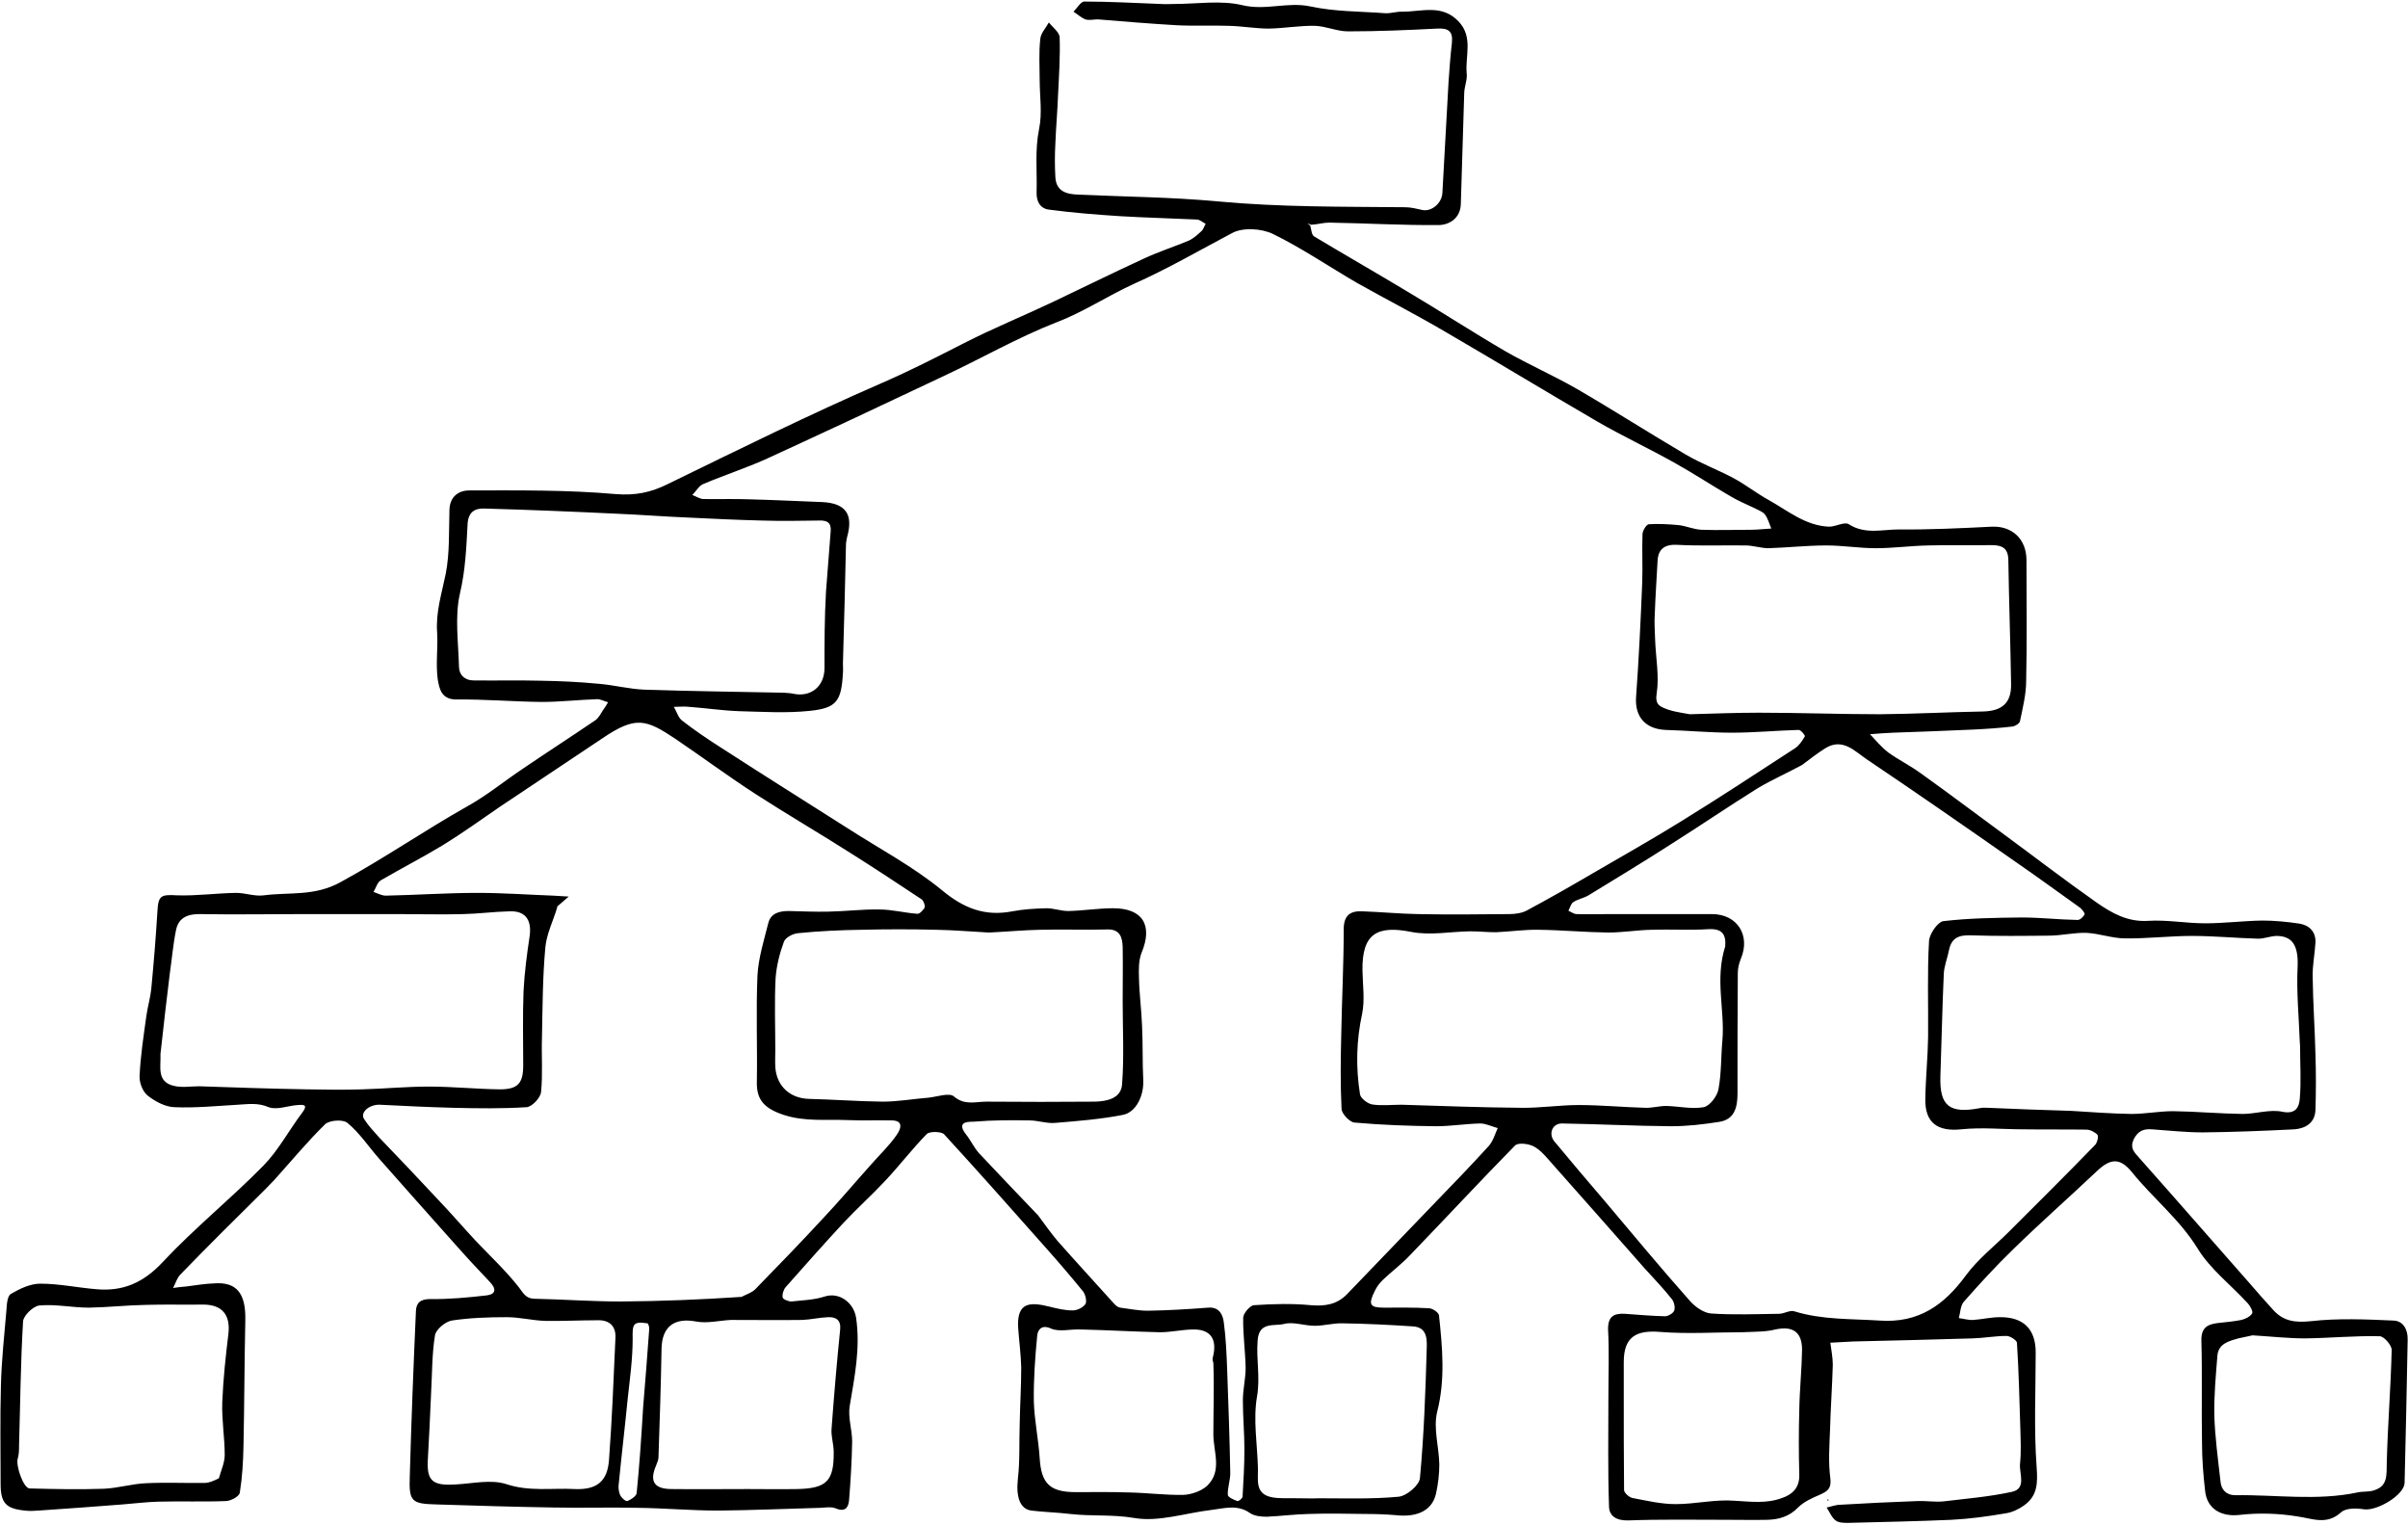 <?xml version="1.0" encoding="utf-8"?>
<!DOCTYPE svg PUBLIC "-//W3C//DTD SVG 1.1//EN" "http://www.w3.org/Graphics/SVG/1.1/DTD/svg11.dtd">

<svg version="1.1" id="Contours" xmlns="http://www.w3.org/2000/svg" xmlns:xlink="http://www.w3.org/1999/xlink" x="0px" y="0px" width="783.309" height="496.079" viewBox="0 0 783.309 496.079" xml:space="preserve" stroke="black" fill="none" stroke-linecap='round' stroke-linejoin='round'>
<desc xmlns:shape="http://adobe.com/products/shape">
</desc>
<path d='M426.2 73.3 C426.6 74.6 426.6 76.4 427.5 76.9 C437.3 82.8 447.3 88.5 457.1 94.4 C468.1 100.9 478.8 107.9 489.8 114.3 C497.3 118.6 505.3 122.1 512.8 126.4 C524.7 133.3 536.4 140.8 548.3 147.8 C553.2 150.7 558.6 152.7 563.7 155.4 C567.7 157.5 571.3 160.4 575.3 162.6 C581.6 166.1 587.3 171.0 595.0 171.3 C597.2 171.3 600.0 169.6 601.4 170.5 C606.7 173.9 612.3 172.2 617.6 172.2 C627.7 172.3 637.8 171.8 647.9 171.3 C654.5 171.0 659.2 175.3 659.2 182.2 C659.2 195.3 659.4 208.3 659.1 221.4 C659.1 225.8 658.0 230.2 657.1 234.5 C657.0 235.3 655.5 236.2 654.6 236.3 C650.3 236.8 645.9 237.1 641.5 237.3 C633.0 237.7 624.4 238.0 615.8 238.3 C613.3 238.4 610.8 238.6 608.3 238.8 C610.2 240.8 612.0 243.0 614.2 244.7 C617.5 247.1 621.4 249.0 624.8 251.5 C633.8 257.9 642.6 264.6 651.5 271.1 C661.7 278.6 671.7 286.3 682.1 293.6 C687.0 297.0 692.1 299.9 698.7 299.5 C704.9 299.1 711.1 300.3 717.3 300.3 C723.5 300.3 729.7 299.5 735.9 299.4 C739.9 299.4 744.0 299.8 748.0 300.4 C751.2 300.9 753.4 303.1 753.2 306.6 C753.0 310.3 752.2 314.0 752.3 317.7 C752.4 326.1 753.0 334.4 753.2 342.8 C753.4 348.9 753.4 355.0 753.2 361.1 C753.0 365.3 749.9 367.0 746.4 367.3 C736.5 367.8 726.5 368.2 716.6 368.3 C711.1 368.3 705.6 367.7 700.0 367.3 C697.3 367.1 695.5 367.8 694.1 370.5 C692.8 373.3 694.1 374.6 695.8 376.5 C707.9 390.1 719.9 403.9 731.9 417.5 C734.5 420.5 737.1 423.5 739.7 426.3 C743.0 429.8 746.8 430.2 751.7 429.7 C760.6 428.7 769.6 429.1 778.6 429.5 C781.7 429.6 783.3 432.4 783.2 435.7 C782.9 451.2 782.6 466.8 782.2 482.3 C782.1 486.2 773.4 491.4 769.1 490.9 C766.6 490.5 763.1 490.4 761.5 491.9 C756.8 496.1 752.3 493.9 747.3 493.2 C741.2 492.2 734.7 492.0 728.6 492.7 C722.7 493.4 717.9 490.9 717.3 484.8 C716.7 479.6 716.3 474.4 716.3 469.2 C716.1 458.1 716.4 447.1 716.1 436.0 C716.0 431.8 718.1 430.7 721.5 430.3 C724.1 430.0 726.6 429.8 729.1 429.3 C730.4 429.0 732.0 428.2 732.6 427.2 C733.0 426.6 732.0 424.8 731.2 423.9 C725.7 417.9 719.0 412.8 714.9 406.1 C709.0 396.5 700.3 389.7 693.4 381.1 C689.5 376.4 686.4 376.8 682.0 381.0 C673.0 389.5 663.8 397.6 655.0 406.2 C649.3 411.7 644.0 417.5 638.8 423.4 C637.7 424.7 637.7 426.9 637.2 428.7 C638.8 428.9 640.4 429.4 641.9 429.3 C644.8 429.1 647.6 428.4 650.5 428.4 C658.2 428.3 662.2 432.3 662.2 439.8 C662.2 452.3 661.6 464.7 662.5 477.1 C662.9 482.4 662.8 486.6 658.3 489.7 C656.6 490.9 654.5 491.9 652.4 492.2 C646.6 493.2 640.7 494.0 634.8 494.3 C623.6 494.8 612.4 495.0 601.2 495.3 C599.8 495.3 598.1 495.3 597.1 494.5 C595.8 493.5 595.2 491.8 594.2 490.3 C595.7 490.0 597.2 489.4 598.7 489.4 C607.1 488.9 615.5 488.5 623.9 488.2 C626.7 488.1 629.5 488.6 632.3 488.3 C639.7 487.4 647.2 486.8 654.5 485.2 C659.3 484.1 656.8 479.3 657.1 476.1 C657.5 472.3 657.3 468.4 657.2 464.5 C656.9 455.2 656.7 446.0 656.1 436.7 C656.0 435.9 653.9 434.5 652.7 434.5 C649.0 434.5 645.3 435.2 641.6 435.3 C628.7 435.7 615.8 436.0 602.9 436.3 C600.4 436.4 597.9 436.6 595.4 436.7 C595.7 439.1 596.2 441.5 596.2 443.9 C596.0 450.9 595.5 457.9 595.3 465.0 C595.1 470.3 594.7 475.6 595.4 480.8 C595.8 484.1 594.5 485.0 592.1 486.1 C589.5 487.2 586.8 488.4 584.9 490.3 C582.1 493.2 578.7 494.2 575.0 494.3 C570.6 494.4 566.2 494.3 561.8 494.3 C551.1 494.3 540.4 494.1 529.7 494.5 C525.8 494.6 523.4 493.1 523.4 489.8 C523.0 478.0 523.2 466.3 523.2 454.5 C523.2 447.1 523.5 439.8 523.1 432.5 C523.0 428.3 524.8 427.1 528.5 427.3 C532.8 427.6 537.2 428.0 541.6 428.1 C542.6 428.1 544.2 427.2 544.6 426.3 C545.0 425.3 544.6 423.5 543.9 422.6 C541.4 419.4 538.6 416.5 535.8 413.4 C535.7 413.3 535.6 413.2 535.5 413.1 C525.4 401.6 515.2 390.1 505.1 378.7 C503.2 376.6 501.4 374.2 499.0 372.9 C497.4 372.0 493.8 371.5 492.8 372.6 C481.3 384.3 470.1 396.4 458.7 408.2 C455.9 411.2 452.6 413.6 449.7 416.4 C448.7 417.4 447.8 418.6 447.2 419.9 C445.0 424.3 445.6 425.3 450.2 425.3 C455.1 425.3 460.0 425.2 464.8 425.5 C466.0 425.5 468.0 426.9 468.1 427.8 C469.2 438.3 470.2 448.6 467.5 459.2 C466.2 464.5 468.1 470.6 468.2 476.3 C468.2 479.5 467.8 482.8 467.1 485.9 C465.6 492.2 459.6 493.4 454.2 492.8 C450.7 492.5 447.3 492.4 443.8 492.4 C437.8 492.3 431.7 492.2 425.7 492.4 C421.1 492.5 416.6 493.1 412.1 493.3 C410.2 493.3 408.1 493.1 406.6 492.1 C402.5 489.2 398.2 490.6 394.0 491.1 C385.6 492.1 376.8 495.1 368.9 493.7 C361.8 492.5 355.0 493.2 348.1 492.4 C343.9 491.9 339.6 491.8 335.5 491.3 C331.7 490.8 330.5 486.7 331.1 481.1 C331.8 475.2 331.5 469.2 331.7 463.3 C331.8 457.1 332.2 451.0 332.2 444.8 C332.1 440.5 331.5 436.1 331.2 431.8 C330.7 423.2 335.4 423.5 341.5 425.0 C343.9 425.6 346.4 426.2 348.9 426.2 C350.4 426.2 352.3 425.3 353.1 424.1 C353.6 423.3 353.1 421.0 352.3 420.0 C348.3 415.1 344.2 410.3 340.0 405.6 C329.1 393.3 318.2 381.0 307.1 368.9 C306.2 368.0 302.5 367.9 301.5 368.8 C296.7 373.7 292.6 379.1 287.9 384.1 C283.5 388.8 278.7 393.1 274.3 397.8 C268.0 404.6 261.8 411.6 255.6 418.6 C254.9 419.4 254.4 420.9 254.6 422.0 C254.7 422.6 256.5 423.3 257.4 423.3 C261.0 422.9 264.8 422.8 268.2 421.7 C273.0 420.1 277.8 423.7 278.5 428.7 C279.9 438.5 278.0 447.8 276.4 457.3 C275.8 461.0 277.2 465.0 277.2 468.8 C277.1 475.2 276.7 481.6 276.2 487.9 C276.0 490.2 275.0 491.9 271.9 490.6 C270.5 490.0 268.7 490.3 267.0 490.4 C255.9 490.7 244.7 491.2 233.6 491.3 C224.8 491.3 216.1 490.5 207.3 490.4 C198.2 490.2 189.1 490.5 180.0 490.3 C167.3 490.1 154.6 489.7 141.9 489.3 C133.8 489.1 133.0 488.3 133.3 480.1 C133.8 462.2 134.5 444.3 135.3 426.4 C135.4 423.7 136.8 422.5 140.0 422.5 C146.1 422.6 152.3 422.0 158.4 421.3 C161.4 420.9 161.4 419.1 159.4 417.0 C155.5 412.9 151.6 408.7 147.8 404.4 C139.6 395.2 131.4 386.0 123.2 376.7 C119.8 372.8 116.9 368.4 113.0 365.2 C111.6 364.0 107.1 364.3 105.7 365.7 C99.9 371.4 94.7 377.7 89.2 383.8 C88.2 384.9 87.1 385.9 86.1 387.0 C76.9 396.1 67.7 405.2 58.7 414.5 C57.6 415.6 57.1 417.4 56.3 418.9 C57.8 418.7 59.2 418.5 60.7 418.4 C63.7 418.0 66.8 417.5 69.8 417.4 C77.0 416.9 80.0 420.7 79.8 429.4 C79.5 443.1 79.5 456.8 79.2 470.5 C79.1 475.5 78.8 480.6 78.0 485.5 C77.8 486.7 75.2 488.1 73.6 488.2 C66.3 488.5 58.9 488.2 51.5 488.4 C47.6 488.5 43.8 489.0 39.9 489.3 C30.8 490.0 21.7 490.7 12.5 491.3 C11.1 491.4 9.5 491.5 8.1 491.3 C1.9 490.7 0.2 488.8 0.2 482.6 C0.2 471.9 0.0 461.3 0.3 450.6 C0.5 442.4 1.4 434.2 2.1 426.0 C2.2 424.2 2.4 421.4 3.6 420.8 C6.5 419.1 9.9 417.5 13.1 417.5 C19.2 417.5 25.2 418.8 31.3 419.3 C40.0 420.1 46.7 417.2 53.0 410.4 C63.3 399.4 75.1 389.9 85.7 379.1 C90.6 374.1 94.0 367.6 98.3 361.9 C100.1 359.5 99.2 359.2 96.9 359.4 C93.7 359.6 90.1 361.1 87.4 360.1 C83.9 358.6 80.8 359.1 77.4 359.3 C70.5 359.7 63.5 360.4 56.7 360.1 C53.7 360.0 50.4 358.2 48.0 356.3 C46.4 355.0 45.3 352.1 45.4 350.0 C45.7 343.5 46.7 337.0 47.6 330.5 C48.0 327.5 48.9 324.6 49.2 321.7 C50.0 313.3 50.7 304.9 51.2 296.5 C51.5 291.2 52.3 290.9 57.7 291.2 C64.0 291.4 70.4 290.5 76.8 290.4 C79.8 290.4 82.9 291.6 85.8 291.2 C94.2 290.1 102.3 291.6 110.8 286.9 C124.9 279.2 138.1 270.1 152.1 262.2 C158.4 258.7 164.1 254.0 170.1 250.0 C177.9 244.7 185.8 239.6 193.6 234.3 C194.8 233.5 195.4 232.1 196.2 230.9 C196.8 230.1 197.3 229.3 197.8 228.4 C196.6 228.1 195.4 227.4 194.3 227.4 C188.2 227.6 182.2 228.3 176.2 228.3 C166.9 228.2 157.7 227.4 148.4 227.5 C143.4 227.5 142.9 223.7 142.4 221.0 C141.7 216.0 142.5 210.8 142.2 205.8 C141.7 199.1 143.7 193.0 145.0 186.6 C146.3 179.9 146.0 172.8 146.2 165.9 C146.3 161.4 149.3 159.5 152.7 159.5 C168.6 159.5 184.5 159.3 200.3 160.7 C206.7 161.2 211.7 160.2 217.3 157.4 C240.3 146.2 263.3 134.8 286.8 124.6 C296.0 120.6 304.8 116.1 313.6 111.6 C323.0 106.8 332.8 102.8 342.3 98.3 C352.2 93.6 362.1 88.7 372.1 84.1 C376.8 81.9 381.8 80.3 386.6 78.3 C388.2 77.6 389.6 76.3 390.8 75.2 C391.5 74.6 391.7 73.6 392.2 72.8 C391.2 72.3 390.3 71.4 389.3 71.4 C380.9 71.0 372.5 70.8 364.2 70.3 C356.6 69.8 348.9 69.2 341.4 68.2 C338.4 67.9 337.1 65.6 337.2 62.5 C337.4 55.7 336.6 48.9 338.0 42.0 C339.1 36.8 338.2 31.3 338.2 25.9 C338.2 21.5 337.9 17.1 338.4 12.7 C338.5 10.9 340.2 9.1 341.2 7.3 C342.4 8.9 344.7 10.5 344.7 12.2 C344.9 18.3 344.5 24.4 344.2 30.5 C344.0 36.0 343.5 41.4 343.3 46.8 C343.1 50.4 343.1 53.9 343.3 57.5 C343.5 62.3 347.0 63.2 350.9 63.3 C366.0 64.0 381.1 64.1 396.1 65.5 C416.4 67.4 436.7 67.2 457.1 67.4 C459.0 67.4 460.8 67.9 462.7 68.3 C465.7 68.9 469.0 66.1 469.2 62.8 C469.9 50.8 470.5 38.7 471.2 26.7 C471.5 22.4 471.8 18.2 472.3 13.9 C472.7 10.0 471.0 9.1 467.4 9.3 C457.8 9.8 448.2 10.2 438.5 10.2 C434.9 10.2 431.3 8.5 427.7 8.4 C422.8 8.3 417.8 9.2 412.8 9.3 C408.5 9.3 404.1 8.5 399.7 8.4 C394.0 8.2 388.3 8.5 382.6 8.2 C374.1 7.7 365.6 7.0 357.1 6.3 C355.7 6.3 354.3 6.7 353.1 6.3 C351.7 5.8 350.5 4.6 349.2 3.8 C350.4 2.6 351.6 0.5 352.7 0.5 C361.1 0.5 369.5 1.0 377.8 1.3 C379.2 1.4 380.5 1.3 381.8 1.3 C389.3 1.3 397.2 0.0 404.2 1.7 C411.8 3.5 418.9 0.5 426.3 2.1 C434.2 3.8 442.5 3.7 450.6 4.3 C452.5 4.4 454.4 3.7 456.3 3.8 C462.5 3.8 469.0 1.3 474.4 6.9 C479.3 12.0 476.6 18.1 477.1 23.8 C477.4 25.9 476.3 28.2 476.3 30.4 C475.9 42.3 475.6 54.3 475.2 66.3 C475.1 70.8 471.7 73.1 468.1 73.2 C456.2 73.3 444.3 72.6 432.4 72.4 C430.5 72.4 428.6 73.0 426.5 73.1 C425.9 72.8 425.6 72.8 425.3 72.8 C425.6 73.0 425.9 73.1 426.2 73.3 M337.7 395.3 C339.8 398.1 341.8 401.0 344.1 403.7 C350.1 410.5 356.3 417.2 362.4 424.0 C362.9 424.6 363.7 425.2 364.4 425.3 C367.4 425.7 370.4 426.3 373.4 426.3 C380.0 426.2 386.5 425.8 393.0 425.3 C396.7 425.0 397.8 427.7 398.1 430.1 C398.8 435.3 399.0 440.5 399.2 445.7 C399.6 456.8 400.0 468.0 400.2 479.1 C400.2 481.5 399.3 483.8 399.4 486.2 C399.4 486.9 401.3 487.8 402.5 488.2 C402.8 488.4 404.1 487.4 404.2 486.8 C404.5 481.7 404.8 476.5 404.8 471.4 C404.8 466.1 404.3 460.8 404.3 455.5 C404.3 451.9 405.2 448.4 405.2 444.9 C405.1 439.5 404.3 434.0 404.4 428.6 C404.4 427.2 406.6 424.6 407.9 424.5 C414.0 424.1 420.3 423.9 426.4 424.5 C431.0 424.9 434.9 424.3 438.2 420.9 C447.4 411.3 456.7 401.7 465.9 392.1 C472.1 385.7 478.3 379.3 484.3 372.7 C485.7 371.1 486.3 368.9 487.2 366.9 C485.3 366.4 483.4 365.4 481.5 365.4 C476.7 365.5 471.9 366.3 467.2 366.3 C458.3 366.2 449.5 365.9 440.6 365.1 C439.1 365.0 436.5 362.3 436.4 360.7 C436.0 352.7 436.1 344.6 436.3 336.6 C436.5 325.2 437.1 313.8 437.1 302.3 C437.1 297.7 439.2 296.2 443.2 296.4 C449.2 296.6 455.2 297.2 461.3 297.3 C471.2 297.5 481.1 297.4 490.9 297.3 C492.9 297.3 495.2 297.0 496.9 296.0 C504.0 292.2 511.0 288.2 518.0 284.1 C527.6 278.5 537.4 273.0 546.9 267.1 C559.4 259.4 571.7 251.3 584.0 243.3 C585.3 242.4 586.3 240.9 587.1 239.5 C587.3 239.2 585.8 237.4 585.1 237.4 C577.9 237.6 570.6 238.3 563.4 238.3 C556.2 238.3 549.0 237.6 541.8 237.4 C535.2 237.1 531.8 233.1 532.2 226.8 C533.1 214.4 533.7 202.0 534.2 189.6 C534.4 184.3 534.1 178.9 534.3 173.6 C534.4 172.5 535.6 170.5 536.4 170.5 C539.6 170.3 542.9 170.5 546.2 170.8 C548.6 171.1 551.0 172.2 553.5 172.3 C558.9 172.5 564.3 172.3 569.7 172.3 C571.9 172.3 574.0 172.0 576.2 171.9 C575.5 170.3 575.1 168.6 574.1 167.3 C573.4 166.4 571.9 165.9 570.8 165.3 C568.1 164.0 565.4 162.9 562.9 161.4 C556.7 157.8 550.8 153.9 544.5 150.4 C536.3 145.8 527.7 141.8 519.6 137.1 C503.1 127.5 486.8 117.6 470.3 108.0 C460.8 102.4 451.0 97.4 441.4 92.0 C432.3 86.7 423.5 80.7 414.1 76.1 C410.4 74.3 404.3 73.9 400.8 75.8 C390.2 81.4 379.9 87.4 368.9 92.3 C360.3 96.2 352.5 101.5 343.5 104.9 C331.0 109.8 319.2 116.6 307.0 122.3 C287.8 131.4 268.6 140.4 249.2 149.3 C242.5 152.3 235.4 154.6 228.6 157.5 C227.3 158.1 226.4 159.8 225.2 161.0 C226.4 161.4 227.5 162.2 228.7 162.3 C233.7 162.4 238.8 162.2 243.8 162.4 C251.7 162.6 259.7 163.0 267.6 163.3 C275.1 163.7 277.6 167.3 275.6 174.5 C275.4 175.2 275.3 176.0 275.2 176.8 C274.9 189.8 274.6 202.9 274.2 215.9 C274.2 216.9 274.3 217.9 274.2 218.9 C273.7 228.0 272.2 230.3 263.4 231.2 C255.8 232.0 248.0 231.5 240.3 231.3 C234.9 231.1 229.6 230.3 224.2 229.9 C222.6 229.7 220.9 229.9 219.2 229.9 C220.1 231.4 220.6 233.3 221.8 234.3 C225.9 237.5 230.2 240.4 234.6 243.2 C248.2 252.0 261.9 260.6 275.6 269.3 C286.0 276.0 297.0 281.8 306.5 289.6 C313.6 295.5 320.5 298.1 329.3 296.4 C333.0 295.7 336.7 295.5 340.4 295.4 C342.8 295.4 345.1 296.3 347.5 296.3 C352.4 296.2 357.2 295.4 362.1 295.4 C371.8 295.4 375.1 301.0 371.3 310.0 C370.4 312.4 370.4 315.3 370.5 318.0 C370.6 323.2 371.3 328.3 371.5 333.5 C371.8 339.5 371.6 345.5 371.9 351.4 C372.1 356.2 369.7 361.7 365.3 362.6 C358.1 364.0 350.7 364.6 343.4 365.2 C340.6 365.5 337.7 364.4 334.8 364.4 C328.9 364.3 322.9 364.3 317.0 364.8 C315.7 364.9 310.7 364.4 314.2 368.9 C315.8 370.9 316.8 373.2 318.5 375.1 C324.7 381.7 331.0 388.3 337.7 395.3 M241.2 421.8 C242.7 421.0 244.5 420.5 245.7 419.3 C253.0 411.8 260.4 404.2 267.5 396.5 C273.0 390.7 278.1 384.6 283.4 378.7 C286.2 375.5 289.3 372.6 291.7 369.1 C292.5 368.0 294.6 364.4 290.0 364.4 C285.3 364.3 280.5 364.5 275.8 364.3 C268.9 364.0 261.9 364.9 254.9 362.6 C248.6 360.5 246.1 357.7 246.2 352.0 C246.4 340.4 245.9 328.8 246.4 317.3 C246.7 311.6 248.5 305.9 249.9 300.3 C250.7 297.0 253.5 296.3 256.6 296.3 C260.9 296.4 265.2 296.6 269.5 296.5 C275.0 296.4 280.5 295.7 286.0 295.8 C290.2 295.8 294.2 296.9 298.4 297.2 C299.1 297.3 300.4 296.0 300.8 295.1 C301.0 294.5 300.4 292.9 299.8 292.5 C292.1 287.4 284.4 282.3 276.6 277.4 C266.4 270.9 255.9 264.8 245.7 258.2 C236.9 252.5 228.4 246.2 219.7 240.3 C210.1 233.9 206.8 232.8 196.0 240.1 C184.9 247.5 173.7 255.0 162.6 262.4 C156.5 266.6 150.5 270.9 144.2 274.8 C137.6 278.8 130.6 282.4 123.9 286.3 C122.7 287.0 122.3 288.8 121.5 290.1 C122.8 290.5 124.1 291.3 125.5 291.3 C135.4 291.1 145.4 290.4 155.4 290.4 C163.6 290.4 171.8 291.0 180.0 291.3 C181.6 291.4 183.3 291.5 185.0 291.6 C183.8 292.7 182.5 293.7 181.3 294.8 C181.2 294.9 181.3 295.1 181.2 295.3 C179.9 299.6 177.8 303.8 177.4 308.1 C176.5 317.9 176.5 327.6 176.3 337.4 C176.1 343.3 176.6 349.3 176.0 355.2 C175.8 357.1 173.0 360.0 171.3 360.1 C163.4 360.6 155.4 360.5 147.4 360.3 C139.5 360.1 131.5 359.7 123.5 359.3 C120.1 359.2 117.1 361.8 118.4 363.9 C119.8 366.1 121.6 368.0 123.3 369.9 C129.9 376.8 136.5 383.7 143.0 390.7 C146.9 394.8 150.6 399.1 154.5 403.3 C159.3 408.4 164.5 413.2 168.8 418.7 C170.3 420.7 171.1 422.3 173.7 422.4 C183.1 422.6 192.6 423.3 202.0 423.3 C214.9 423.2 227.8 422.7 241.2 421.8 M586.2 248.8 C581.4 251.4 576.4 253.6 571.7 256.4 C562.1 262.4 552.7 268.8 543.2 274.8 C534.5 280.4 525.7 285.7 516.9 291.1 C515.3 292.1 513.3 292.4 511.8 293.4 C511.0 293.9 510.7 295.3 510.2 296.2 C511.1 296.6 512.0 297.3 512.9 297.3 C516.5 297.4 520.2 297.3 523.8 297.3 C534.8 297.3 545.9 297.3 556.9 297.3 C565.1 297.3 569.5 304.2 566.3 311.8 C565.7 313.3 565.3 314.9 565.3 316.4 C565.2 329.5 565.2 342.6 565.2 355.7 C565.2 360.2 564.2 364.2 559.1 364.9 C554.0 365.7 548.8 366.3 543.6 366.3 C531.8 366.2 520.0 365.6 508.2 365.4 C505.0 365.3 503.6 368.7 505.6 371.2 C511.0 377.7 516.4 384.1 521.9 390.5 C531.1 401.4 540.3 412.5 549.8 423.2 C551.5 425.1 554.2 427.0 556.6 427.2 C563.9 427.7 571.3 427.4 578.7 427.3 C580.4 427.3 582.3 426.0 583.7 426.5 C592.8 429.3 602.1 428.9 611.4 429.5 C624.1 430.4 632.4 424.5 639.5 414.8 C643.4 409.5 648.8 405.3 653.5 400.6 C662.9 391.2 672.3 381.9 681.5 372.4 C682.2 371.7 682.7 369.7 682.3 369.1 C681.5 368.2 679.9 367.4 678.7 367.4 C671.8 367.3 665.0 367.4 658.2 367.3 C651.4 367.3 644.6 366.6 638.0 367.3 C630.3 368.1 626.1 365.2 626.3 357.3 C626.4 350.6 627.1 344.0 627.2 337.3 C627.3 326.9 626.9 316.5 627.5 306.1 C627.6 303.8 630.3 299.9 632.1 299.6 C640.6 298.6 649.1 298.5 657.7 298.4 C663.7 298.4 669.7 299.1 675.7 299.2 C676.6 299.3 677.7 298.2 678.1 297.4 C678.3 297.0 677.3 295.8 676.6 295.2 C669.6 290.2 662.6 285.1 655.5 280.2 C639.5 269.0 623.5 257.9 607.3 247.0 C603.4 244.4 599.4 239.8 593.7 243.4 C591.3 244.9 589.0 246.7 586.2 248.8 M561.2 307.8 C561.5 304.0 560.3 302.0 555.9 302.2 C549.7 302.6 543.4 302.2 537.2 302.4 C532.5 302.5 527.8 303.3 523.1 303.3 C515.6 303.2 508.1 302.5 500.6 302.4 C495.9 302.3 491.3 303.0 486.6 303.2 C483.8 303.2 481.0 302.9 478.2 302.9 C471.8 303.0 465.2 304.3 459.1 303.1 C448.0 300.9 443.0 303.6 443.2 315.7 C443.3 320.4 444.0 325.2 443.1 329.7 C441.2 338.4 441.0 347.1 442.4 355.9 C442.6 357.2 444.8 358.9 446.3 359.2 C449.4 359.7 452.7 359.3 455.9 359.3 C468.9 359.7 481.8 360.2 494.8 360.3 C501.0 360.4 507.3 359.4 513.5 359.4 C520.7 359.4 527.9 360.1 535.1 360.3 C537.4 360.4 539.7 359.7 542.0 359.7 C546.1 359.8 550.3 360.8 554.2 360.1 C556.2 359.7 558.6 356.5 559.0 354.3 C560.0 349.0 559.8 343.6 560.3 338.2 C561.1 328.4 557.8 318.5 561.2 307.8 M268.7 192.3 C269.2 185.9 269.7 179.4 270.2 173.0 C270.5 170.1 269.2 169.2 266.5 169.3 C260.3 169.4 254.0 169.5 247.8 169.3 C239.6 169.1 231.4 168.7 223.2 168.3 C215.8 168.0 208.4 167.4 201.0 167.1 C186.5 166.4 172.0 165.8 157.5 165.4 C154.6 165.3 152.3 166.4 152.1 170.5 C151.7 178.1 151.4 185.5 149.6 193.1 C147.9 200.6 149.1 208.8 149.3 216.7 C149.3 219.5 151.2 221.3 154.0 221.3 C161.4 221.4 168.7 221.2 176.0 221.4 C182.3 221.5 188.6 221.8 194.8 222.4 C199.7 222.8 204.6 224.1 209.5 224.3 C224.6 224.8 239.8 225.0 255.0 225.3 C256.0 225.4 257.0 225.4 257.9 225.6 C263.7 226.9 268.2 223.3 268.2 217.3 C268.2 209.2 268.2 201.0 268.7 192.3 M52.2 342.8 C52.4 346.9 50.8 351.9 56.7 353.2 C59.3 353.8 62.1 353.3 64.8 353.3 C76.5 353.7 88.2 354.1 99.9 354.3 C105.8 354.4 111.8 354.5 117.8 354.3 C125.0 354.1 132.3 353.4 139.5 353.4 C147.2 353.4 154.9 354.2 162.6 354.3 C168.5 354.3 170.2 352.3 170.2 346.5 C170.2 338.5 170.0 330.5 170.3 322.5 C170.6 316.4 171.4 310.4 172.3 304.4 C173.0 299.2 170.9 296.2 165.8 296.4 C160.8 296.5 155.7 297.2 150.7 297.3 C143.8 297.5 136.8 297.3 129.9 297.3 C119.4 297.3 108.8 297.3 98.3 297.3 C87.3 297.3 76.3 297.5 65.3 297.3 C61.3 297.2 58.2 298.3 57.3 302.3 C56.3 307.1 55.9 312.1 55.2 316.9 C54.2 325.2 53.2 333.5 52.2 342.8 M673.7 361.3 C680.3 361.7 686.8 362.2 693.3 362.3 C697.8 362.3 702.4 361.4 706.9 361.4 C714.4 361.5 722.0 362.2 729.5 362.3 C733.8 362.3 738.4 360.7 742.5 361.6 C747.0 362.5 747.9 359.8 748.1 357.4 C748.6 351.7 748.2 345.9 748.2 340.2 C748.2 339.7 748.1 339.2 748.1 338.7 C747.8 330.6 747.0 322.5 747.4 314.4 C747.7 307.4 745.6 304.5 740.7 304.4 C738.7 304.4 736.6 305.3 734.6 305.3 C727.4 305.1 720.2 304.4 713.0 304.4 C705.8 304.4 698.5 305.3 691.3 305.2 C687.1 305.2 682.9 303.6 678.7 303.4 C674.8 303.3 671.0 304.2 667.1 304.3 C658.4 304.4 649.7 304.5 640.9 304.2 C637.1 304.1 634.8 305.1 634.0 309.0 C633.5 311.6 632.4 314.2 632.3 316.8 C631.8 327.8 631.6 338.9 631.2 350.0 C630.9 359.7 634.1 362.3 644.1 360.4 C644.9 360.2 645.8 360.3 646.6 360.3 C655.3 360.7 664.0 361.0 673.7 361.3 M549.7 232.3 C557.2 232.1 564.7 231.8 572.1 231.8 C585.3 231.8 598.4 232.3 611.6 232.3 C622.8 232.2 634.0 231.6 645.2 231.4 C651.2 231.2 654.2 228.7 654.2 222.8 C654.0 209.2 653.5 195.6 653.3 182.0 C653.2 178.3 651.3 177.3 647.9 177.3 C641.0 177.4 634.2 177.2 627.3 177.4 C621.6 177.5 615.9 178.3 610.2 178.3 C604.8 178.3 599.5 177.4 594.1 177.4 C587.8 177.4 581.6 178.1 575.3 178.3 C572.8 178.3 570.3 177.4 567.8 177.4 C560.4 177.3 553.0 177.6 545.6 177.2 C541.7 177.0 539.4 178.4 539.2 182.4 C538.9 188.1 538.5 193.8 538.3 199.5 C538.1 202.3 538.3 205.2 538.4 208.0 C538.6 213.9 539.8 219.9 538.9 225.6 C538.4 228.6 539.5 229.5 541.1 230.2 C543.5 231.3 546.2 231.7 549.7 232.3 M321.7 303.3 C316.0 303.0 310.3 302.5 304.6 302.4 C296.5 302.2 288.4 302.2 280.3 302.4 C273.5 302.5 266.6 302.8 259.7 303.5 C258.0 303.6 255.5 304.9 255.0 306.3 C253.6 310.1 252.6 314.1 252.3 318.1 C251.9 325.9 252.2 333.7 252.2 341.5 C252.2 343.3 252.1 345.1 252.2 347.0 C252.6 353.2 256.9 357.2 263.1 357.4 C271.1 357.6 279.1 358.2 287.1 358.3 C292.1 358.3 297.1 357.4 302.1 357.0 C304.9 356.7 308.8 355.3 310.3 356.6 C313.8 359.6 317.3 358.3 320.9 358.3 C332.7 358.4 344.5 358.4 356.2 358.3 C360.2 358.2 364.7 357.2 365.0 352.7 C365.7 343.7 365.2 334.7 365.2 325.7 C365.2 319.8 365.3 313.9 365.2 308.0 C365.1 304.8 364.3 302.1 360.0 302.3 C352.8 302.5 345.5 302.2 338.3 302.4 C333.1 302.5 327.9 303.0 321.7 303.3 M71.2 480.8 C71.9 478.3 73.1 475.7 73.1 473.2 C73.1 467.5 72.1 461.8 72.3 456.1 C72.6 448.6 73.4 441.2 74.3 433.8 C75.0 427.7 72.3 424.3 66.1 424.3 C59.9 424.4 53.7 424.2 47.5 424.4 C41.3 424.5 35.1 425.2 28.9 425.3 C23.5 425.3 18.1 424.1 12.8 424.6 C10.8 424.8 7.6 427.9 7.5 429.8 C6.7 443.2 6.6 456.5 6.2 469.9 C6.2 471.4 6.2 472.9 5.8 474.3 C5.0 476.5 7.6 484.0 9.6 484.1 C17.6 484.3 25.7 484.5 33.8 484.2 C38.4 484.0 42.9 482.6 47.5 482.4 C53.9 482.1 60.3 482.4 66.6 482.3 C68.0 482.3 69.4 481.7 71.2 480.8 M140.2 453.8 C139.9 460.6 139.6 467.4 139.2 474.2 C138.7 481.6 140.5 483.3 148.3 482.8 C153.8 482.5 159.8 481.1 164.7 482.7 C172.2 485.2 179.6 483.9 187.0 484.3 C194.1 484.6 197.6 481.8 198.1 474.9 C199.1 461.6 199.6 448.4 200.2 435.1 C200.4 431.3 198.2 429.3 194.5 429.4 C188.8 429.4 183.1 429.7 177.4 429.6 C173.2 429.5 169.1 428.4 164.9 428.4 C158.9 428.4 152.8 428.6 146.9 429.5 C144.8 429.9 141.8 432.4 141.5 434.3 C140.5 440.4 140.6 446.6 140.2 453.8 M566.7 433.3 C557.9 433.3 548.9 433.9 540.1 433.2 C532.0 432.5 528.2 435.0 528.2 443.0 C528.2 446.6 528.2 450.3 528.2 454.0 C528.2 464.2 528.2 474.5 528.3 484.7 C528.4 485.6 530.0 487.0 531.0 487.2 C535.7 488.1 540.4 489.2 545.1 489.2 C551.5 489.2 557.9 487.6 564.2 488.1 C569.5 488.4 574.7 489.1 579.7 487.2 C583.0 486.1 585.4 483.9 585.3 479.7 C585.1 472.7 585.1 465.6 585.3 458.6 C585.4 452.0 586.1 445.5 586.2 439.0 C586.2 433.1 583.1 431.2 577.5 432.4 C574.4 433.2 571.0 433.1 566.7 433.3 M237.7 429.3 C233.9 429.5 230.0 430.5 226.4 429.8 C219.4 428.5 215.4 431.4 215.2 438.5 C215.0 450.3 214.6 462.2 214.2 474.0 C214.2 474.9 213.7 475.8 213.4 476.7 C211.2 481.8 212.8 484.3 218.5 484.3 C226.7 484.4 234.9 484.3 243.2 484.3 C248.5 484.3 253.9 484.4 259.3 484.3 C268.9 484.1 271.3 481.7 271.2 472.2 C271.2 469.7 270.3 467.1 270.5 464.7 C271.3 453.9 272.2 443.2 273.3 432.4 C273.6 429.3 271.9 428.3 269.4 428.4 C266.6 428.5 263.7 429.2 260.9 429.3 C253.5 429.4 246.1 429.3 237.7 429.3 M394.7 443.3 C394.6 442.8 394.3 442.1 394.5 441.6 C396.1 435.5 393.8 432.2 387.8 432.4 C384.3 432.5 380.8 433.3 377.3 433.3 C368.7 433.1 360.2 432.6 351.7 432.4 C348.4 432.2 344.6 433.3 341.9 432.1 C338.4 430.5 337.5 433.1 337.4 434.4 C336.7 441.5 336.2 448.7 336.3 455.9 C336.5 462.0 337.8 468.1 338.2 474.2 C338.7 482.5 341.5 485.3 349.9 485.3 C355.6 485.3 361.3 485.2 367.0 485.4 C373.0 485.5 379.0 486.3 384.9 486.2 C387.5 486.1 390.7 485.0 392.6 483.3 C397.8 478.4 394.6 472.0 394.7 466.2 C394.7 458.8 395.0 451.3 394.7 443.3 M422.7 487.3 C424.8 487.3 426.8 487.4 428.9 487.3 C437.6 487.3 446.3 487.6 454.9 486.8 C457.5 486.6 461.7 483.1 461.9 480.7 C463.2 466.8 463.7 452.8 464.1 438.8 C464.2 435.9 464.4 431.7 459.7 431.4 C452.1 430.9 444.4 430.5 436.8 430.4 C433.7 430.3 430.7 431.2 427.7 431.2 C424.3 431.2 420.7 429.8 417.7 430.6 C414.6 431.4 409.5 429.7 409.1 436.0 C408.6 442.1 410.0 448.0 408.9 454.2 C407.6 461.7 409.0 469.7 409.2 477.5 C409.3 481.3 408.2 485.7 413.4 486.9 C416.1 487.5 418.9 487.2 422.7 487.3 M732.7 434.3 C731.2 434.7 729.7 434.9 728.1 435.3 C725.0 436.2 721.6 437.0 721.3 441.0 C720.8 447.3 720.2 453.7 720.3 460.1 C720.5 467.3 721.5 474.5 722.3 481.7 C722.5 484.5 724.2 486.3 727.1 486.3 C740.3 486.1 753.7 488.2 766.9 485.4 C768.6 485.0 770.6 485.3 772.3 484.7 C776.8 483.3 776.3 479.7 776.4 475.8 C776.7 463.6 777.7 451.4 778.0 439.1 C778.1 437.6 775.5 434.6 774.1 434.6 C766.0 434.4 757.9 435.2 749.8 435.3 C744.5 435.3 739.1 434.7 732.7 434.3 M209.2 457.8 C209.9 449.2 210.6 440.7 211.2 432.1 C211.2 431.5 210.9 430.5 210.6 430.4 C205.9 429.7 205.7 430.6 205.8 435.5 C205.8 442.0 204.9 448.4 204.2 454.8 C203.3 464.0 202.2 473.2 201.3 482.4 C201.1 483.6 201.2 485.0 201.7 486.2 C202.1 487.1 203.5 488.4 204.1 488.2 C205.3 487.7 207.0 486.6 207.1 485.6 C208.0 476.7 208.6 467.8 209.2 457.8 ' fill ="#000000" stroke="none"/>
<path d='M594.5 487.6 C594.8 487.6 594.8 487.9 594.8 488.2 C594.6 488.1 594.4 488.0 594.5 487.6 ' fill ="#000000" stroke="none"/>

</svg>